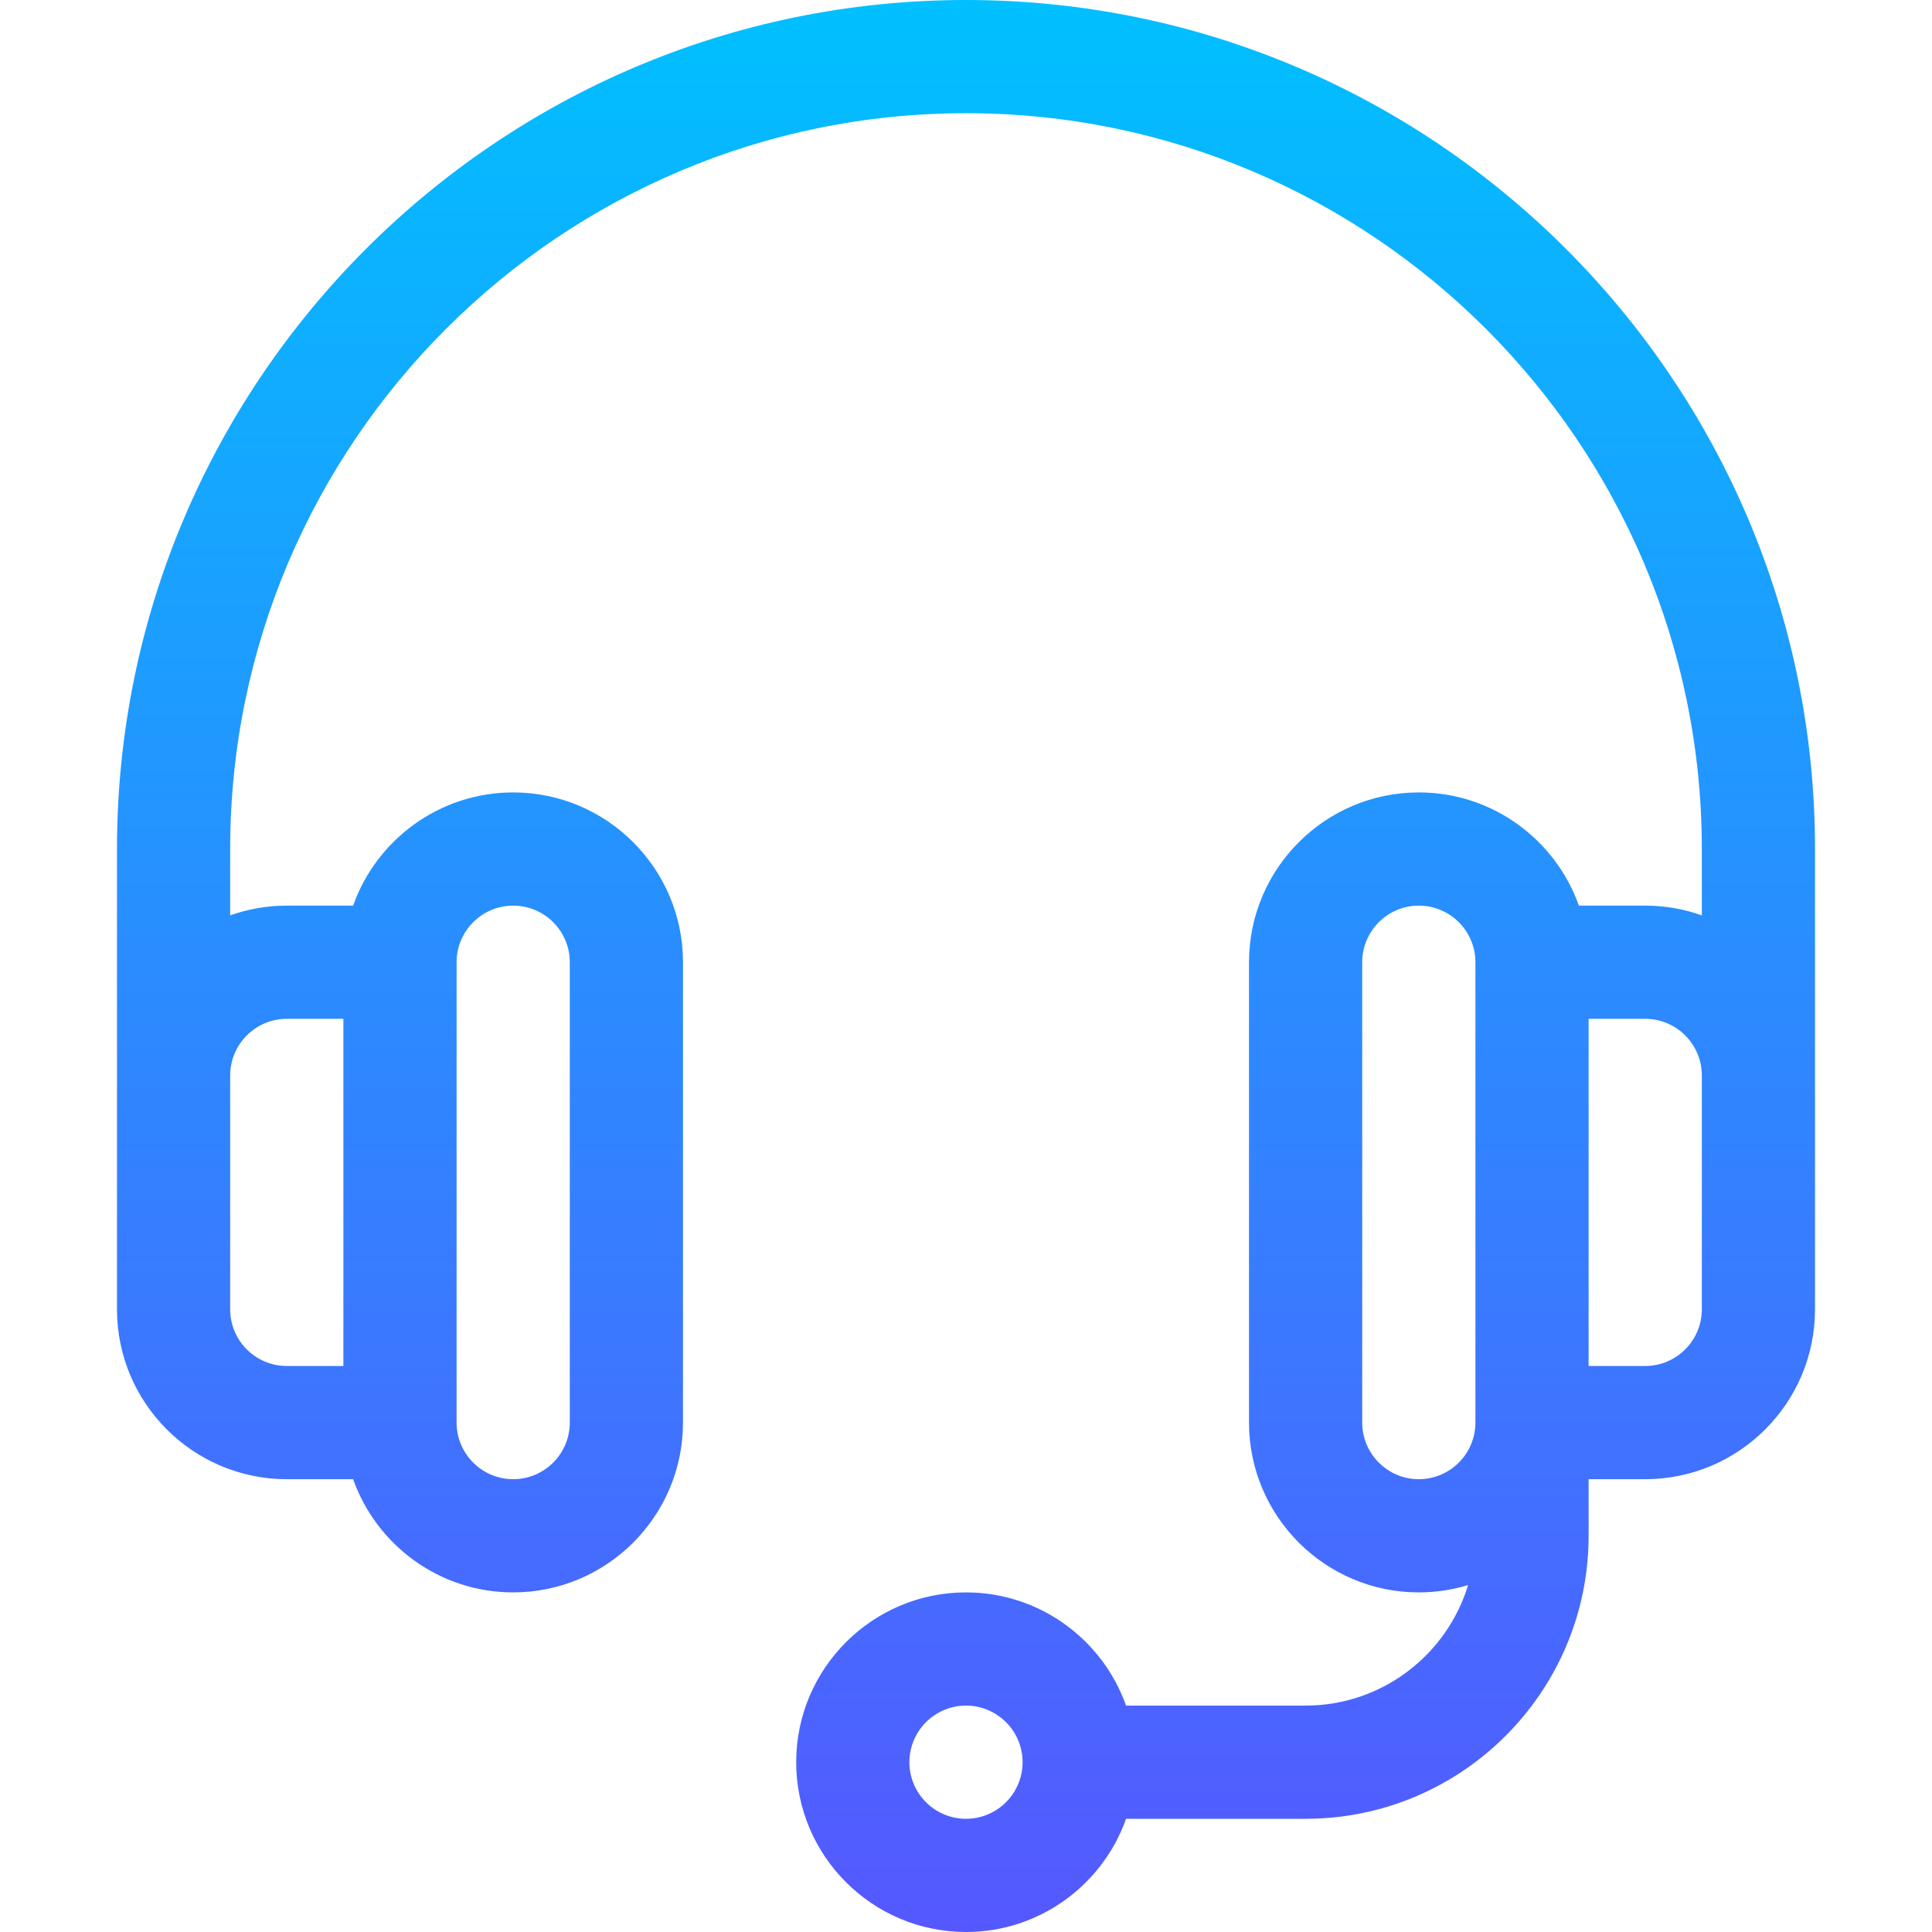<svg width="140" height="140" viewBox="0 0 140 140" fill="none" xmlns="http://www.w3.org/2000/svg">
<path d="M70 0C36.076 0 8.477 27.599 8.477 61.523C8.477 65.283 8.477 94.365 8.477 94.883C8.477 101.668 13.996 107.188 20.781 107.188H25.588C27.281 111.961 31.84 115.391 37.188 115.391C43.972 115.391 49.492 109.871 49.492 103.086V69.727C49.492 62.942 43.972 57.422 37.188 57.422C31.84 57.422 27.281 60.851 25.588 65.625H20.781C19.343 65.625 17.963 65.875 16.68 66.331V61.523C16.68 32.123 40.599 8.203 70 8.203C99.401 8.203 123.32 32.123 123.32 61.523V66.331C122.037 65.875 120.657 65.625 119.219 65.625H114.412C112.719 60.851 108.16 57.422 102.812 57.422C96.028 57.422 90.508 62.942 90.508 69.727V103.086C90.508 109.871 96.028 115.391 102.812 115.391C104.054 115.391 105.253 115.204 106.384 114.86C104.85 119.909 100.152 123.594 94.609 123.594H81.599C79.906 118.82 75.347 115.391 70 115.391C63.215 115.391 57.695 120.911 57.695 127.695C57.695 134.48 63.215 140 70 140C75.347 140 79.906 136.571 81.599 131.797H94.609C105.917 131.797 115.117 122.597 115.117 111.289V107.188H119.219C126.004 107.188 131.523 101.668 131.523 94.883C131.523 94.373 131.523 65.28 131.523 61.523C131.523 27.599 103.924 0 70 0ZM33.086 69.727C33.086 67.465 34.926 65.625 37.188 65.625C39.449 65.625 41.289 67.465 41.289 69.727V103.086C41.289 105.348 39.449 107.188 37.188 107.188C34.926 107.188 33.086 105.348 33.086 103.086V69.727ZM20.781 73.828H24.883V98.984H20.781C18.52 98.984 16.68 97.144 16.68 94.883V77.93C16.68 75.668 18.52 73.828 20.781 73.828ZM70 131.797C67.738 131.797 65.898 129.957 65.898 127.695C65.898 125.434 67.738 123.594 70 123.594C72.262 123.594 74.102 125.434 74.102 127.695C74.102 129.957 72.262 131.797 70 131.797ZM106.914 103.086C106.914 105.348 105.074 107.188 102.812 107.188C100.551 107.188 98.711 105.348 98.711 103.086V69.727C98.711 67.465 100.551 65.625 102.812 65.625C105.074 65.625 106.914 67.465 106.914 69.727V103.086ZM123.32 94.883C123.32 97.144 121.48 98.984 119.219 98.984H115.117V73.828H119.219C121.48 73.828 123.32 75.668 123.32 77.93V94.883Z" fill="url(#paint0_linear_736_21)"/>
<defs>
<linearGradient id="paint0_linear_736_21" x1="70" y1="140" x2="70" y2="0" gradientUnits="userSpaceOnUse">
<stop stop-color="#5558FF"/>
<stop offset="1" stop-color="#00C0FF"/>
</linearGradient>
</defs>
</svg>
